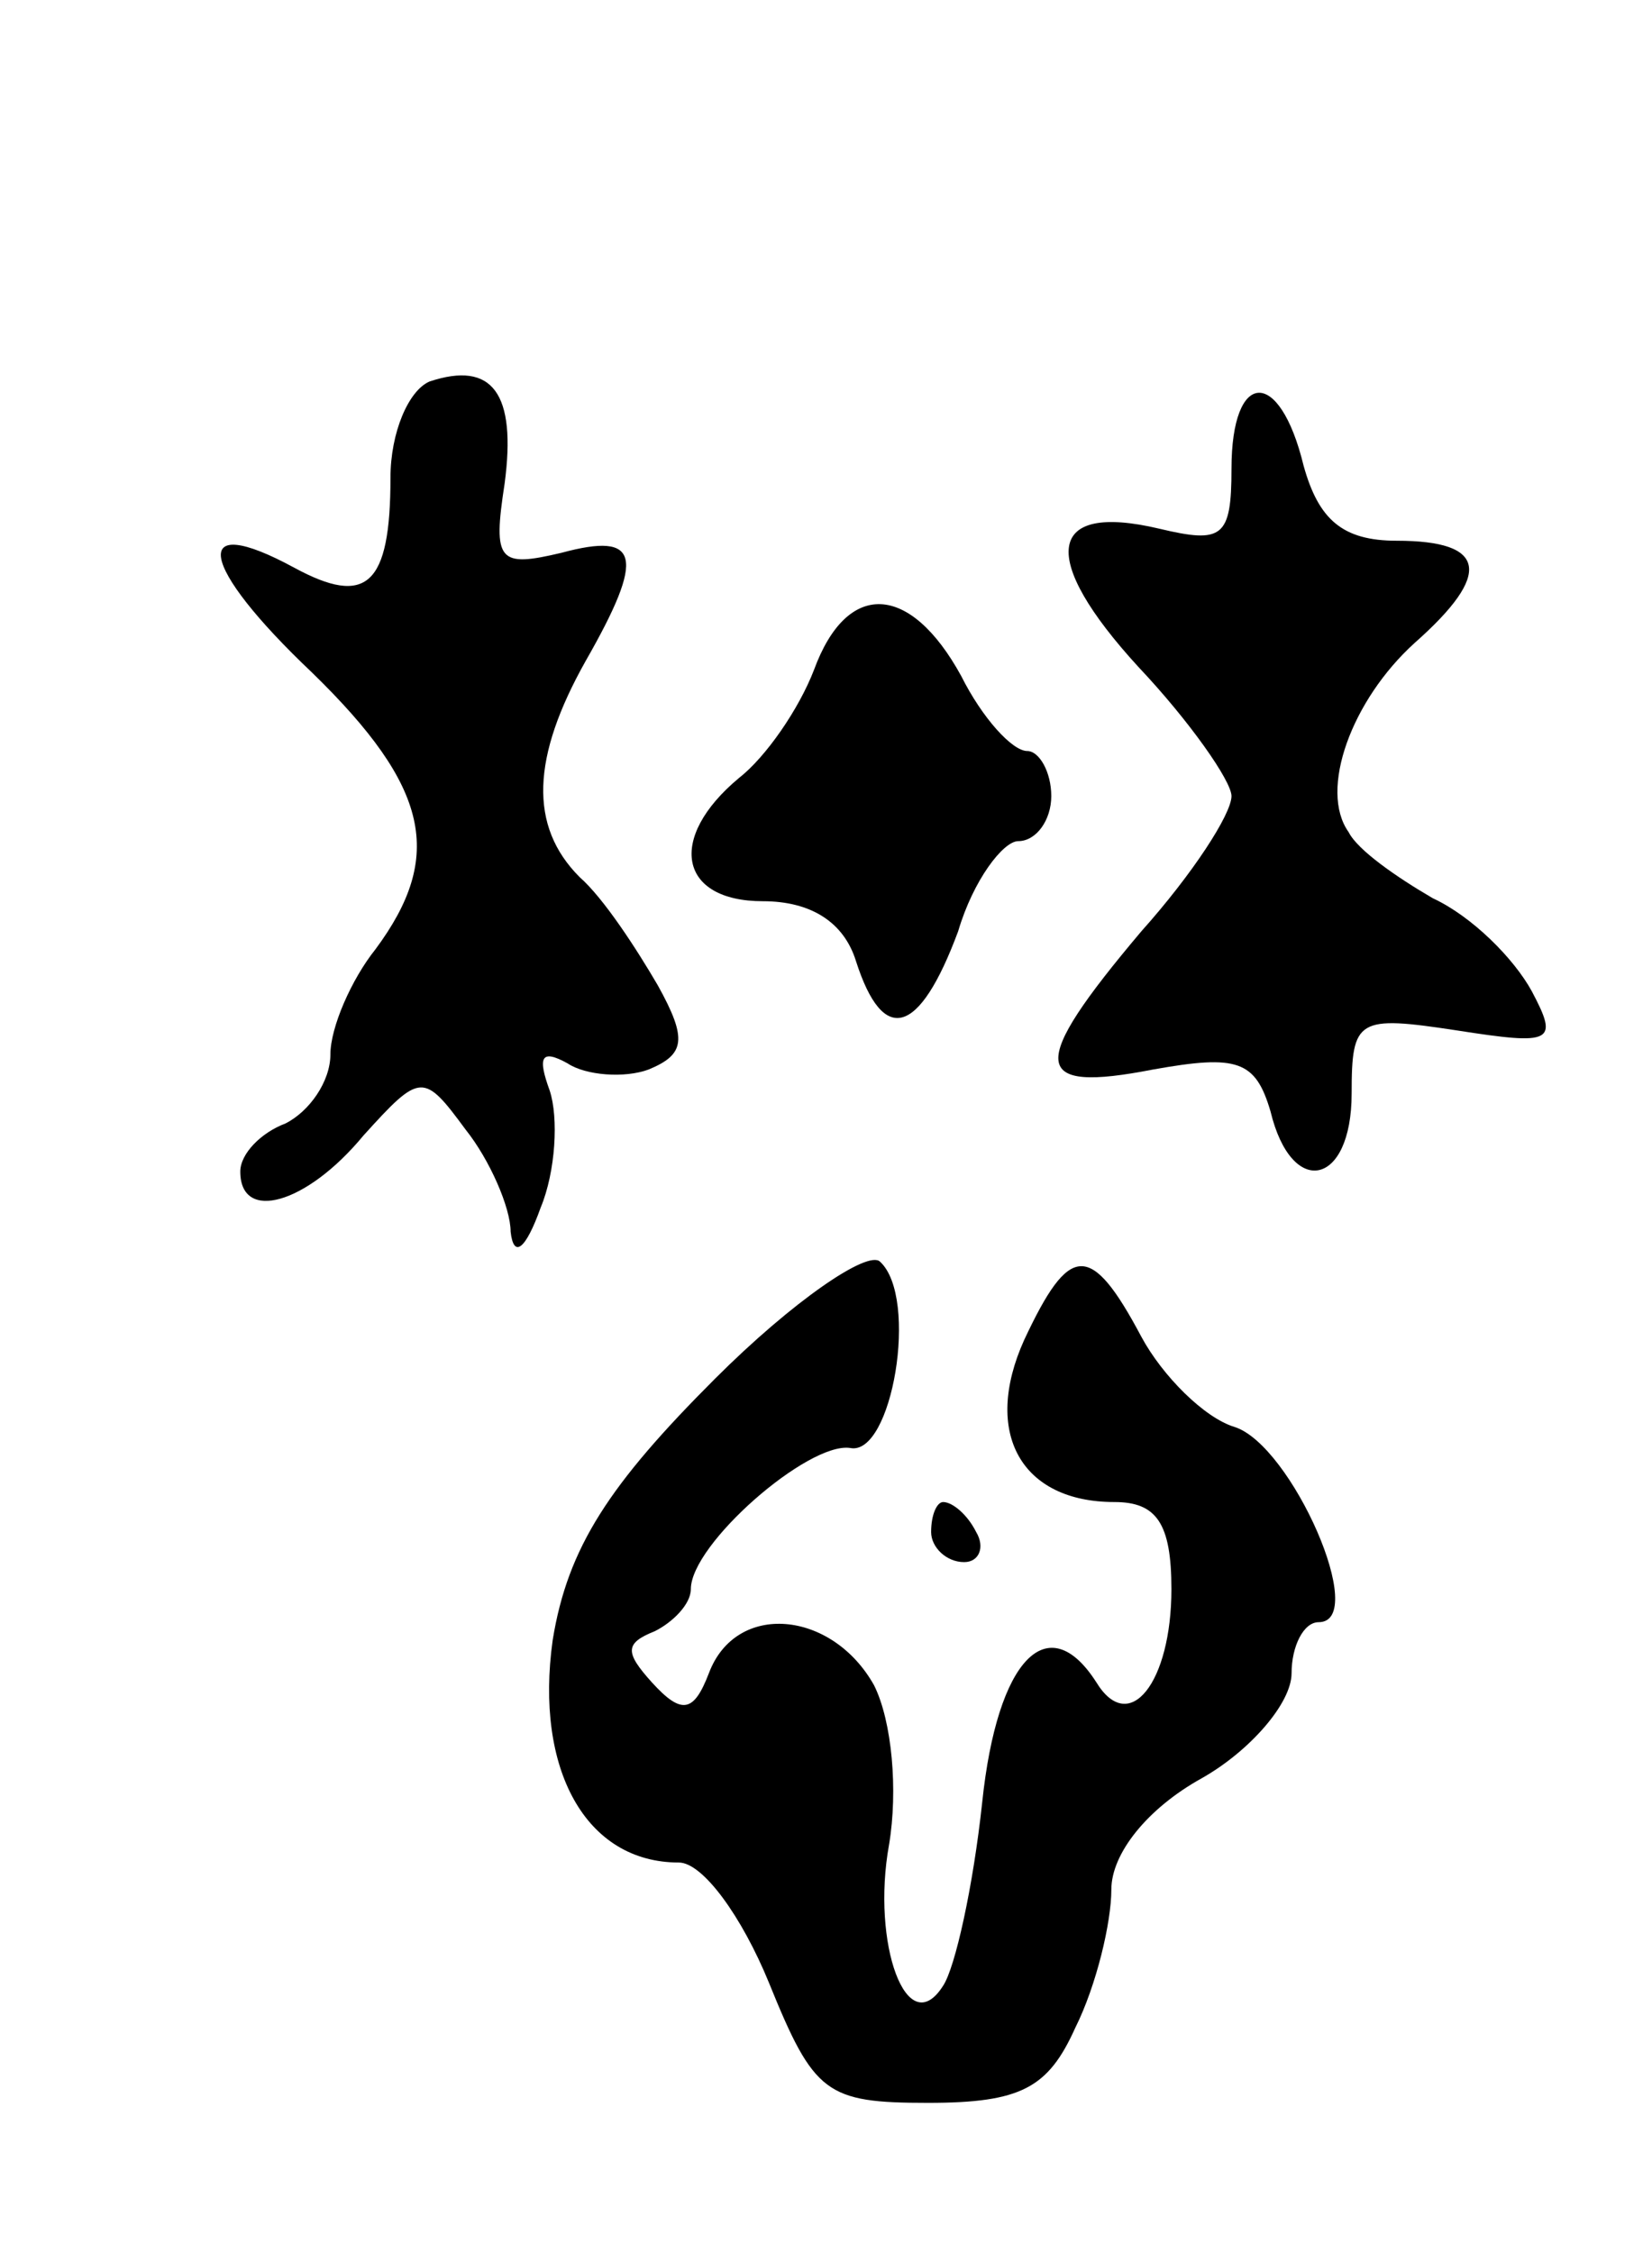 <svg version="1.0" xmlns="http://www.w3.org/2000/svg"
 width="55pt" height="75pt" viewBox="0 0 55 75"
 preserveAspectRatio="xMidYMid meet">
<g transform="translate(0,75) scale(0.1,-0.1)"
fill="#000000" stroke="none">
<path d="M143 623 c-7 -3 -13 -17 -13 -32 0 -36 -8 -43 -32 -30 -35 19 -32 1
6 -35 39 -38 44 -61 21 -92 -8 -10 -15 -26 -15 -35 0 -9 -7 -19 -15 -23 -8 -3
-15 -10 -15 -16 0 -17 22 -11 41 12 19 21 20 21 34 2 8 -10 15 -26 15 -34 1
-9 5 -6 10 8 5 12 6 30 3 39 -4 11 -3 14 6 9 6 -4 19 -5 27 -2 12 5 13 10 3
28 -7 12 -18 29 -26 36 -17 17 -16 40 2 72 20 35 18 43 -8 36 -21 -5 -23 -3
-19 23 4 30 -4 41 -25 34z"/>
<path d="M410 594 c0 -23 -3 -25 -24 -20 -38 9 -40 -10 -7 -46 17 -18 31 -38
31 -43 0 -6 -13 -26 -30 -45 -38 -45 -37 -54 4 -46 28 5 34 3 39 -14 7 -29 27
-25 27 6 0 25 2 26 35 21 32 -5 34 -4 25 13 -6 11 -20 25 -33 31 -12 7 -25 16
-28 22 -10 14 1 44 22 63 26 23 24 34 -6 34 -18 0 -26 7 -31 25 -8 33 -24 32
-24 -1z"/>
<path d="M271 527 c-5 -13 -16 -29 -25 -36 -24 -20 -20 -41 8 -41 16 0 27 -7
31 -20 9 -28 21 -25 34 10 5 17 15 30 20 30 6 0 11 7 11 15 0 8 -4 15 -8 15
-5 0 -15 11 -22 25 -17 31 -38 32 -49 2z"/>
<path d="M238 291 c-35 -35 -49 -56 -54 -87 -6 -43 11 -74 42 -74 8 0 21 -18
30 -40 15 -37 19 -40 53 -40 31 0 40 5 49 25 7 14 12 35 12 46 0 12 12 27 30
37 16 9 30 25 30 35 0 9 4 17 9 17 17 0 -9 59 -28 65 -10 3 -24 17 -31 30 -17
32 -24 31 -39 -1 -14 -31 -1 -54 30 -54 14 0 19 -7 19 -29 0 -31 -14 -49 -25
-31 -16 25 -33 8 -38 -40 -3 -28 -9 -55 -13 -61 -12 -19 -24 14 -18 47 3 18 1
41 -5 53 -14 25 -46 28 -55 4 -5 -13 -9 -14 -19 -3 -9 10 -9 13 1 17 6 3 12 9
12 14 0 15 39 49 53 47 14 -3 23 50 10 62 -4 4 -29 -13 -55 -39z"/>
<path d="M310 240 c0 -5 5 -10 11 -10 5 0 7 5 4 10 -3 6 -8 10 -11 10 -2 0 -4
-4 -4 -10z"/>
</g>
</svg>
